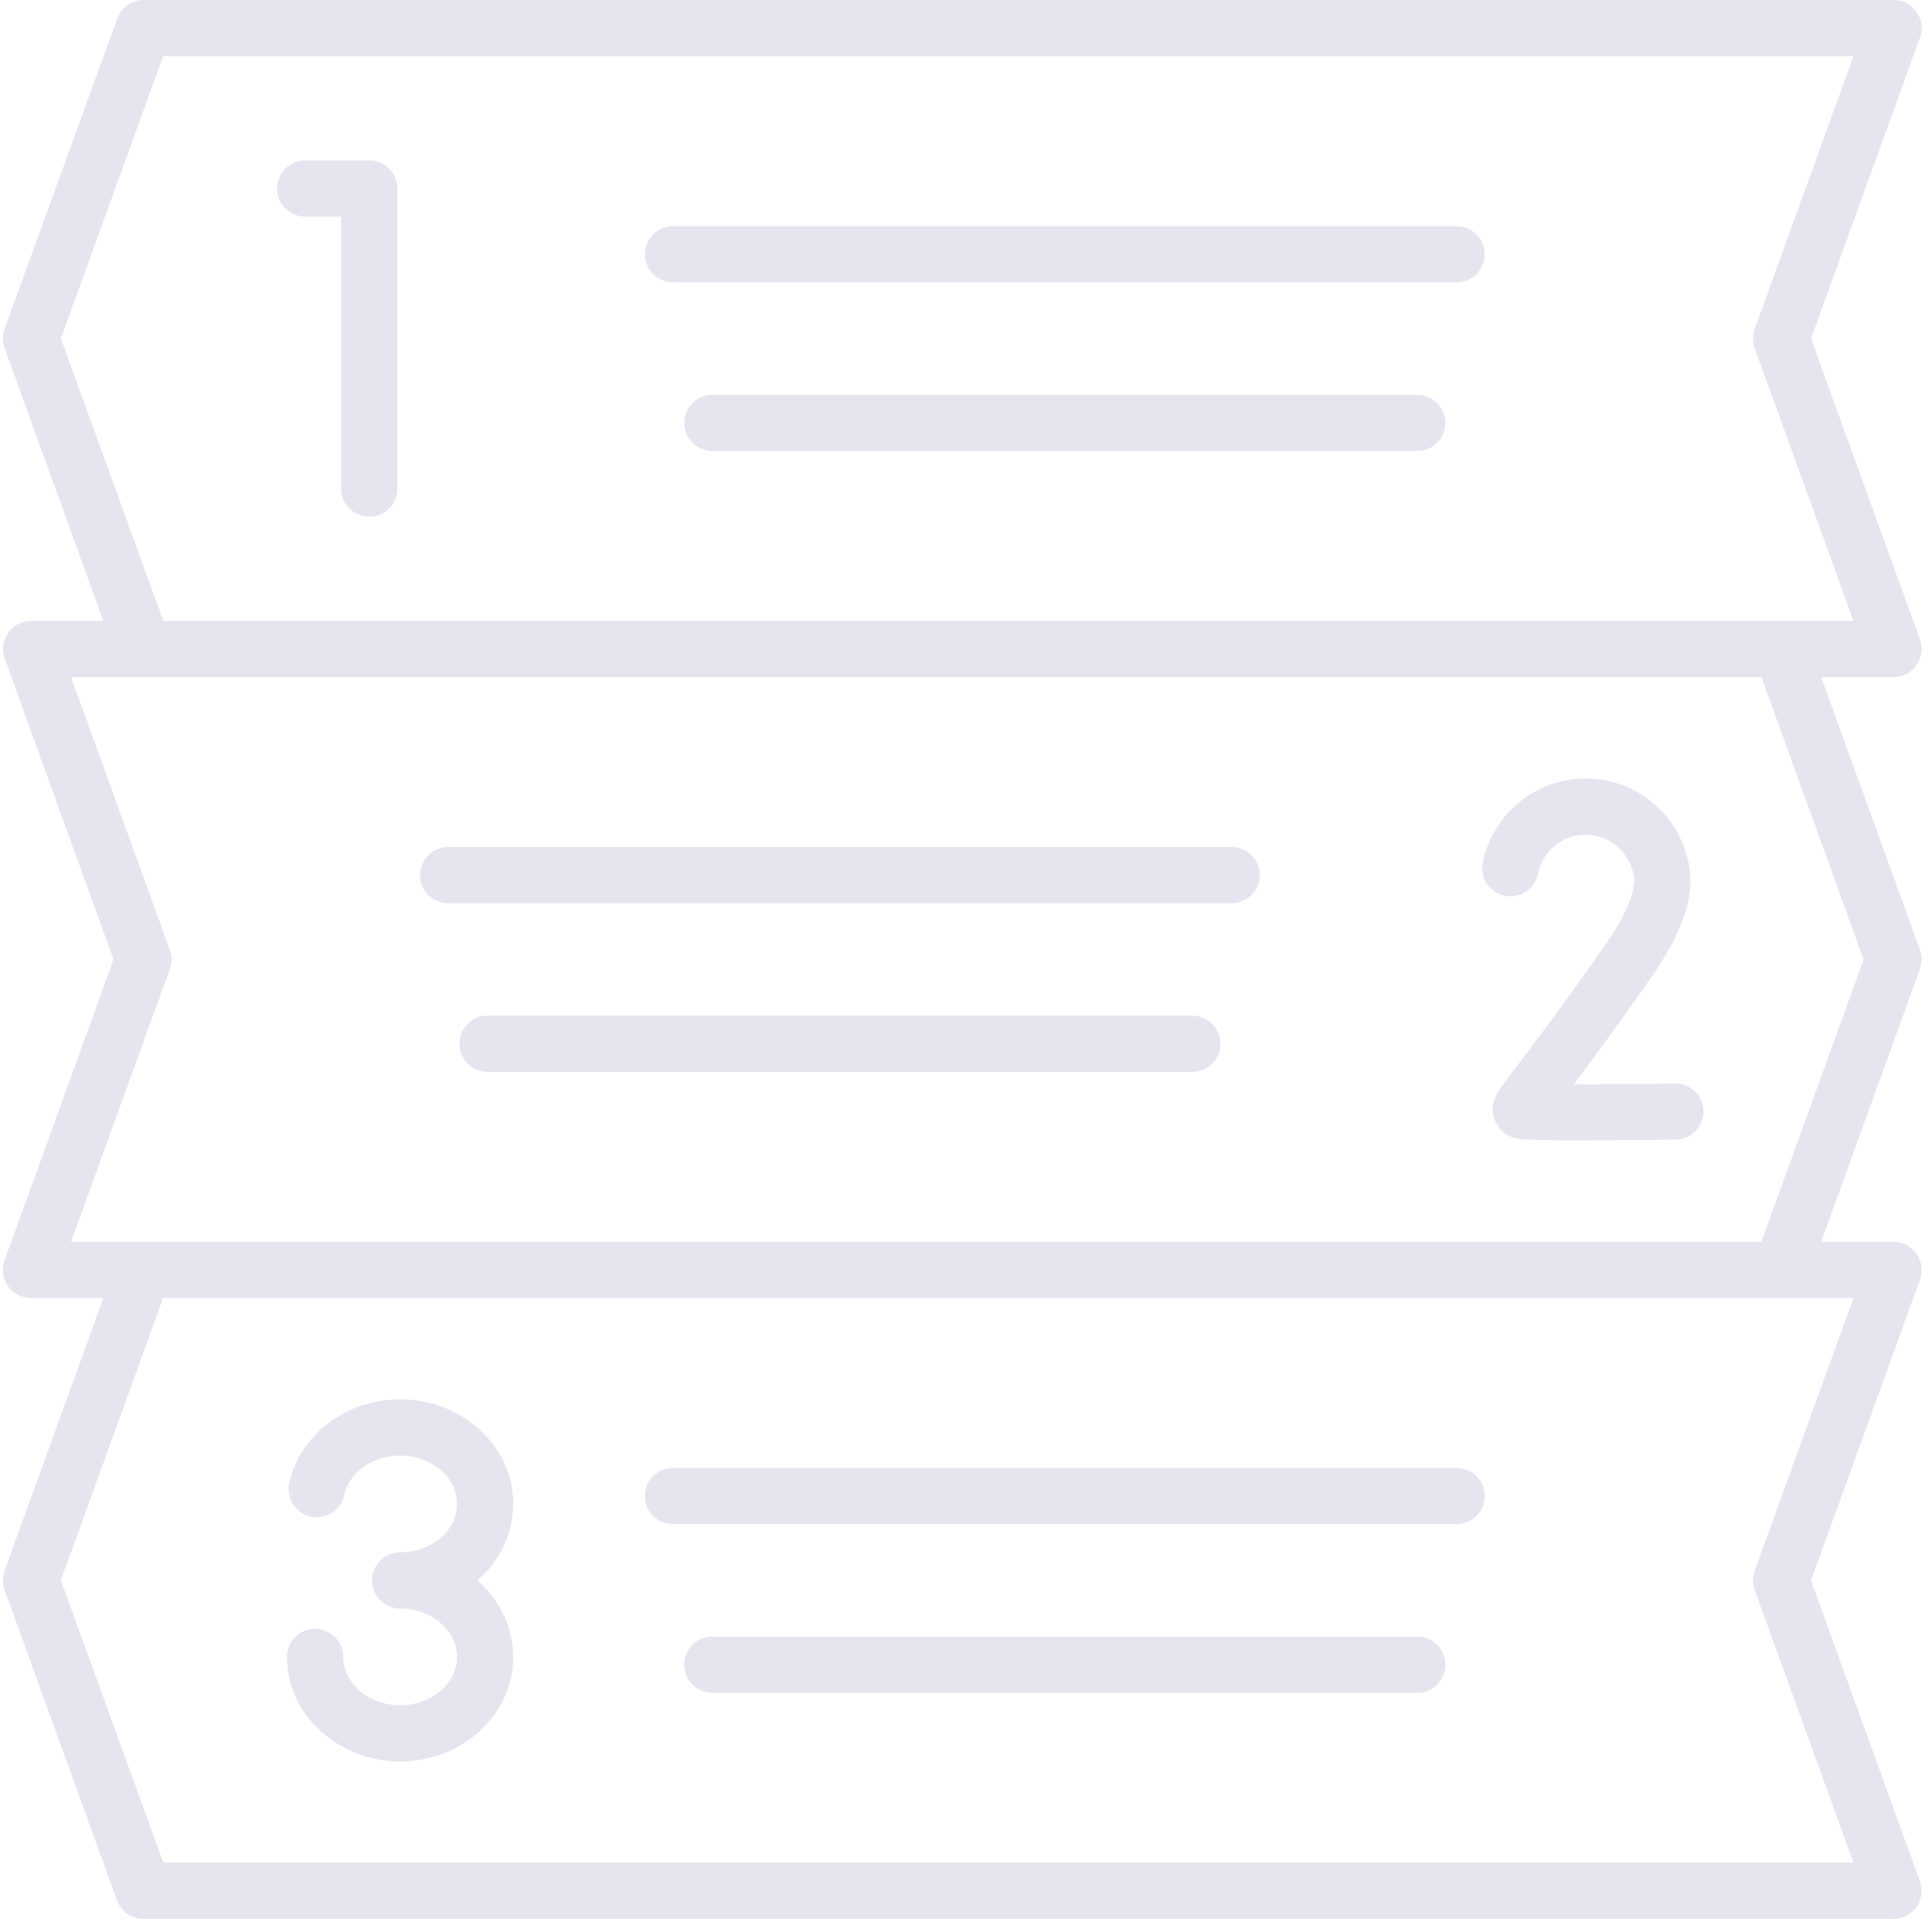 <svg width="146" height="145" viewBox="0 0 146 145" fill="none" xmlns="http://www.w3.org/2000/svg">
<path d="M23.057 16.369H25.779V36.918C25.779 37.482 26.003 38.022 26.401 38.42C26.799 38.819 27.34 39.042 27.903 39.042C28.466 39.042 29.007 38.819 29.405 38.42C29.803 38.022 30.027 37.482 30.027 36.918V14.245C30.027 13.682 29.803 13.142 29.405 12.743C29.007 12.345 28.466 12.121 27.903 12.121H23.057C22.494 12.121 21.954 12.345 21.555 12.743C21.157 13.142 20.933 13.682 20.933 14.245C20.933 14.808 21.157 15.349 21.555 15.747C21.954 16.145 22.494 16.369 23.057 16.369ZM144.835 94.74C144.64 94.46 144.379 94.231 144.077 94.073C143.774 93.915 143.437 93.833 143.096 93.834H137.624L145.09 73.222C145.26 72.756 145.26 72.244 145.09 71.778L137.624 51.166H143.093C143.434 51.166 143.77 51.083 144.073 50.925C144.375 50.768 144.635 50.539 144.831 50.26C145.027 49.981 145.152 49.658 145.197 49.32C145.242 48.982 145.205 48.638 145.09 48.317L136.857 25.582L145.09 2.846C145.206 2.526 145.244 2.181 145.199 1.843C145.154 1.505 145.029 1.182 144.833 0.903C144.637 0.624 144.376 0.396 144.073 0.239C143.771 0.081 143.434 -0.001 143.093 2.31954e-06H10.837C10.401 0.004 9.977 0.142 9.622 0.395C9.268 0.648 9 1.005 8.855 1.416L0.345 24.86C0.175 25.327 0.175 25.839 0.345 26.307L7.81 46.918H2.341C2.001 46.92 1.666 47.004 1.365 47.162C1.064 47.32 0.806 47.548 0.612 47.827C0.417 48.106 0.293 48.428 0.249 48.765C0.205 49.102 0.242 49.445 0.359 49.764L8.577 72.5L0.345 95.236C0.228 95.556 0.19 95.9 0.235 96.239C0.28 96.577 0.406 96.899 0.601 97.179C0.797 97.458 1.058 97.686 1.361 97.843C1.664 98 2 98.082 2.341 98.082H7.81L0.345 118.693C0.175 119.161 0.175 119.673 0.345 120.14L8.841 143.598C8.989 144.009 9.26 144.364 9.617 144.615C9.975 144.866 10.401 145 10.837 145H143.093C143.433 145 143.767 144.918 144.068 144.761C144.37 144.605 144.629 144.379 144.825 144.101C145.02 143.824 145.147 143.503 145.193 143.167C145.239 142.83 145.203 142.488 145.09 142.168L136.857 119.432L145.09 96.697C145.208 96.374 145.246 96.028 145.201 95.687C145.156 95.346 145.03 95.021 144.832 94.74H144.835ZM4.601 25.582L12.327 4.248H140.066L132.6 24.86C132.431 25.327 132.431 25.839 132.6 26.307L140.066 46.918H12.341L4.601 25.582ZM5.369 93.834L12.834 73.222C13.004 72.756 13.004 72.244 12.834 71.778L5.369 51.166H133.107L140.833 72.5L133.107 93.834H5.369ZM132.6 118.693C132.431 119.161 132.431 119.673 132.6 120.14L140.066 140.752H12.341L4.601 119.418L12.327 98.082H140.066L132.6 118.693ZM107.112 29.83H53.83C53.267 29.83 52.727 30.054 52.328 30.452C51.93 30.85 51.706 31.39 51.706 31.954C51.706 32.517 51.93 33.057 52.328 33.456C52.727 33.854 53.267 34.078 53.83 34.078H107.101C107.664 34.078 108.204 33.854 108.603 33.456C109.001 33.057 109.225 32.517 109.225 31.954C109.225 31.39 109.001 30.85 108.603 30.452C108.204 30.054 107.664 29.83 107.101 29.83H107.112ZM90.109 76.748H36.838C36.275 76.748 35.734 76.972 35.336 77.37C34.938 77.769 34.714 78.309 34.714 78.872C34.714 79.435 34.938 79.976 35.336 80.374C35.734 80.772 36.275 80.996 36.838 80.996H90.109C90.672 80.996 91.212 80.772 91.611 80.374C92.009 79.976 92.233 79.435 92.233 78.872C92.233 78.309 92.009 77.769 91.611 77.37C91.212 76.972 90.672 76.748 90.109 76.748ZM50.859 115.17H110.072C110.635 115.17 111.175 114.946 111.574 114.548C111.972 114.15 112.196 113.61 112.196 113.046C112.196 112.483 111.972 111.943 111.574 111.544C111.175 111.146 110.635 110.922 110.072 110.922H50.859C50.296 110.922 49.756 111.146 49.358 111.544C48.959 111.943 48.736 112.483 48.736 113.046C48.736 113.61 48.959 114.15 49.358 114.548C49.756 114.946 50.296 115.17 50.859 115.17ZM50.859 21.334H110.072C110.635 21.334 111.175 21.11 111.574 20.712C111.972 20.313 112.196 19.773 112.196 19.21C112.196 18.646 111.972 18.106 111.574 17.708C111.175 17.309 110.635 17.086 110.072 17.086H50.859C50.296 17.086 49.756 17.309 49.358 17.708C48.959 18.106 48.736 18.646 48.736 19.21C48.736 19.773 48.959 20.313 49.358 20.712C49.756 21.11 50.296 21.334 50.859 21.334ZM126.594 81.882H126.565C123.917 81.914 121.097 81.931 118.933 81.933C120.213 80.234 122.122 77.657 124.849 73.76C126.265 71.738 127.186 69.832 127.588 68.096C127.604 68.027 127.617 67.957 127.625 67.887L127.738 67.009C127.75 66.915 127.755 66.82 127.755 66.725C127.747 64.761 127.01 62.87 125.688 61.417C124.365 59.965 122.55 59.056 120.595 58.865C118.64 58.674 116.684 59.216 115.105 60.385C113.527 61.554 112.439 63.268 112.051 65.193C111.997 65.467 111.998 65.749 112.053 66.022C112.108 66.296 112.217 66.555 112.372 66.787C112.528 67.019 112.728 67.217 112.96 67.372C113.192 67.526 113.453 67.633 113.726 67.687C114.279 67.796 114.852 67.68 115.32 67.366C115.552 67.21 115.75 67.011 115.905 66.778C116.059 66.546 116.166 66.285 116.22 66.012C116.402 65.132 116.899 64.349 117.619 63.81C118.338 63.272 119.229 63.014 120.125 63.088C121.021 63.161 121.859 63.559 122.481 64.207C123.103 64.855 123.467 65.709 123.504 66.606L123.427 67.221C123.144 68.399 122.442 69.77 121.369 71.308C117.772 76.448 115.625 79.257 114.473 80.767C113.057 82.605 112.541 83.293 112.912 84.499C113.019 84.843 113.206 85.156 113.459 85.412C113.712 85.667 114.023 85.859 114.365 85.969C114.648 86.065 114.971 86.17 119.296 86.17C121.017 86.17 123.376 86.153 126.619 86.114C127.182 86.11 127.721 85.883 128.117 85.483C128.513 85.082 128.734 84.54 128.73 83.977C128.727 83.413 128.5 82.875 128.099 82.479C127.699 82.083 127.157 81.862 126.594 81.865V81.882ZM107.101 123.666H53.83C53.267 123.666 52.727 123.89 52.328 124.288C51.93 124.687 51.706 125.227 51.706 125.79C51.706 126.354 51.93 126.894 52.328 127.292C52.727 127.691 53.267 127.914 53.83 127.914H107.101C107.664 127.914 108.204 127.691 108.603 127.292C109.001 126.894 109.225 126.354 109.225 125.79C109.225 125.227 109.001 124.687 108.603 124.288C108.204 123.89 107.664 123.666 107.101 123.666ZM30.237 128.857C28.087 128.857 26.252 127.492 25.972 125.683C25.948 125.523 25.936 125.362 25.935 125.201C25.935 124.638 25.711 124.098 25.313 123.699C24.914 123.301 24.374 123.077 23.811 123.077C23.247 123.077 22.707 123.301 22.309 123.699C21.91 124.098 21.687 124.638 21.687 125.201C21.688 125.581 21.717 125.959 21.774 126.334C22.375 130.188 26.011 133.105 30.237 133.105C34.949 133.105 38.786 129.56 38.786 125.201C38.778 124.098 38.529 123.01 38.058 122.013C37.587 121.015 36.905 120.132 36.059 119.424C36.905 118.715 37.587 117.832 38.058 116.834C38.529 115.836 38.778 114.747 38.786 113.644C38.786 109.285 34.949 105.742 30.237 105.742C26.181 105.742 22.658 108.402 21.857 112.072C21.736 112.623 21.84 113.198 22.144 113.673C22.449 114.147 22.929 114.481 23.479 114.601C24.03 114.721 24.606 114.618 25.08 114.313C25.554 114.009 25.888 113.529 26.008 112.978C26.385 111.245 28.164 109.99 30.237 109.99C32.607 109.99 34.538 111.627 34.538 113.644C34.538 115.66 32.607 117.3 30.237 117.3C29.673 117.3 29.133 117.524 28.735 117.922C28.336 118.32 28.113 118.861 28.113 119.424C28.113 119.987 28.336 120.528 28.735 120.926C29.133 121.324 29.673 121.548 30.237 121.548C32.607 121.548 34.538 123.188 34.538 125.201C34.538 127.215 32.607 128.857 30.237 128.857ZM93.079 64.004H33.867C33.304 64.004 32.764 64.228 32.365 64.626C31.967 65.024 31.743 65.565 31.743 66.128C31.743 66.691 31.967 67.231 32.365 67.63C32.764 68.028 33.304 68.252 33.867 68.252H93.079C93.643 68.252 94.183 68.028 94.581 67.63C94.98 67.231 95.203 66.691 95.203 66.128C95.203 65.565 94.98 65.024 94.581 64.626C94.183 64.228 93.643 64.004 93.079 64.004Z" fill="#E5E5EF"/>
</svg>
